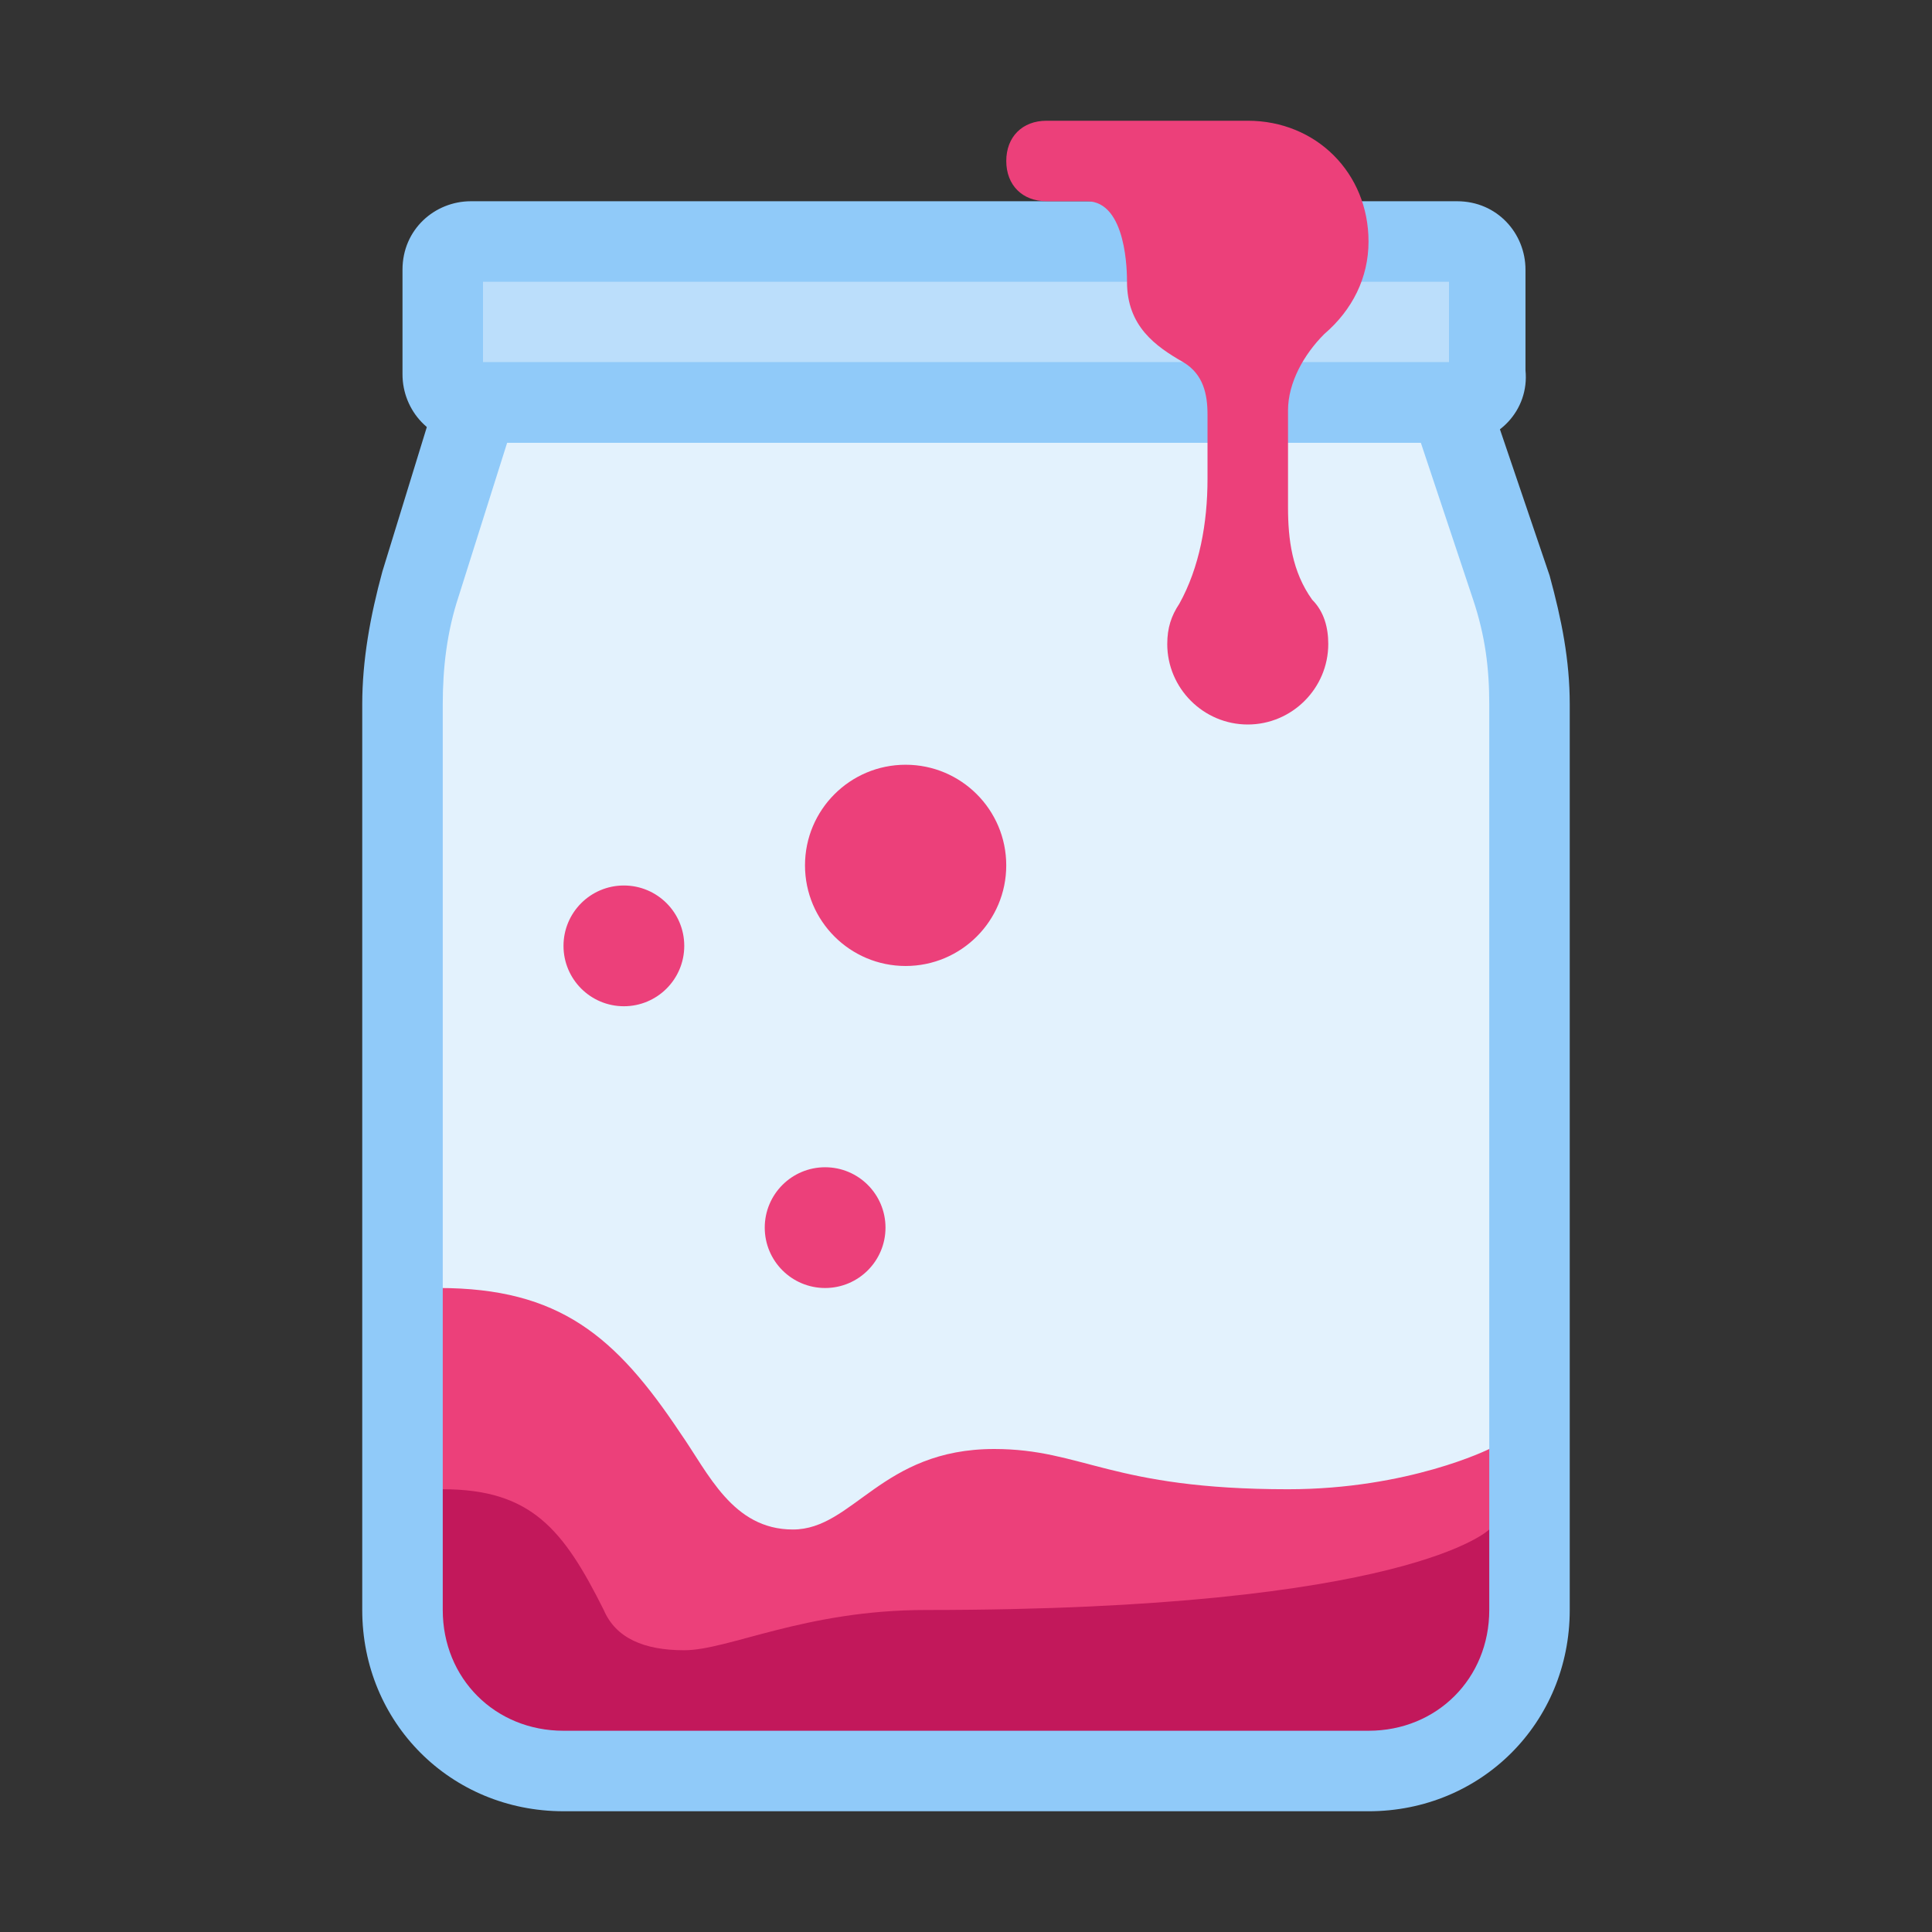 <svg version="1.1" xmlns="http://www.w3.org/2000/svg" viewBox="0 0 172 172">
    <rect x="0" y="0" width="172" height="172" fill="#333333" stroke="none"/>
    <g fill="none" fill-rule="nonzero" stroke="none" stroke-width="1" stroke-linecap="butt" stroke-linejoin="miter"
       stroke-miterlimit="10" stroke-dasharray="" stroke-dashoffset="0" font-family="none" font-weight="none"
       font-size="none" text-anchor="none" style="mix-blend-mode: normal">
        <path d="M0,172v-172h172v172z" fill="none"></path>
        <g>
            <path d="M130.075,35.833h-88.15c-1.433,0 -2.508,-1.075 -2.508,-2.508v-9.317c0,-1.433 1.075,-2.508 2.508,-2.508h87.792c1.792,0 2.867,1.075 2.867,2.508v8.958c0,1.792 -1.075,2.867 -2.508,2.867z"
                  fill="#bbdefb"></path>
            <path d="M121.833,157.667h-71.667c-7.883,0 -14.333,-6.45 -14.333,-14.333v-80.625c0,-3.583 0.717,-7.167 1.792,-10.75l5.017,-16.125h86.358l5.733,16.483c1.075,3.225 1.433,6.808 1.433,10.392v80.625c0,7.883 -6.45,14.333 -14.333,14.333z"
                  fill="#e3f2fd"></path>
            <path d="M55.542,78.833c-2.969,0 -5.375,2.406 -5.375,5.375c0,2.969 2.406,5.375 5.375,5.375c2.969,0 5.375,-2.406 5.375,-5.375c0,-2.969 -2.406,-5.375 -5.375,-5.375zM80.625,68.083c-4.948,0 -8.958,4.011 -8.958,8.958c0,4.948 4.011,8.958 8.958,8.958c4.948,0 8.958,-4.011 8.958,-8.958c0,-4.948 -4.011,-8.958 -8.958,-8.958zM132.583,129c0,0 -7.167,3.583 -17.917,3.583c-15.767,0 -18.275,-3.583 -26.158,-3.583c-10.033,0 -12.542,7.167 -17.917,7.167c-5.375,0 -7.525,-5.017 -10.033,-8.6c-5.733,-8.6 -10.75,-12.9 -21.5,-12.9h-3.583v35.833h100.333v-25.083z"
                  fill="#ec407a"></path>
            <path d="M53.75,143.333c-3.583,-7.167 -6.45,-10.75 -14.333,-10.75h-3.583v8.958c0,0 0,0.717 0,1.075c0.717,8.242 7.525,15.05 16.125,15.05h68.083c8.958,0 16.125,-7.167 16.125,-16.125v-5.375h-3.583c0,0 -7.167,7.167 -50.167,7.167c-10.75,0 -17.558,3.583 -21.5,3.583c-3.583,0 -6.092,-1.075 -7.167,-3.583z"
                  fill="#c2185b"></path>
            <path d="M73.458,103.917c-2.969,0 -5.375,2.406 -5.375,5.375c0,2.969 2.406,5.375 5.375,5.375c2.969,0 5.375,-2.406 5.375,-5.375c0,-2.969 -2.406,-5.375 -5.375,-5.375z"
                  fill="#ec407a"></path>
            <path d="M121.833,161.25h-71.667c-10.033,0 -17.917,-7.883 -17.917,-17.917v-80.625c0,-3.942 0.717,-7.883 1.792,-11.825l5.733,-18.633h91.733l6.45,18.992c1.075,3.942 1.792,7.525 1.792,11.467v80.625c0,10.033 -7.883,17.917 -17.917,17.917zM45.15,39.417l-4.3,13.617c-1.075,3.225 -1.433,6.45 -1.433,9.675v80.625c0,6.092 4.658,10.75 10.75,10.75h71.667c6.092,0 10.75,-4.658 10.75,-10.75v-80.625c0,-3.225 -0.358,-6.092 -1.433,-9.317l-4.658,-13.975z"
                  fill="#90caf9"></path>
            <path d="M130.075,39.417h-88.15c-3.583,0 -6.092,-2.867 -6.092,-6.092v-9.317c0,-3.583 2.867,-6.092 6.092,-6.092h87.792c3.583,0 6.092,2.867 6.092,6.092v8.958c0.358,3.583 -2.508,6.45 -5.733,6.45zM43,32.25h86v-7.167h-86z"
                  fill="#90caf9"></path>
            <path d="M103.917,57.333c0,3.942 3.225,7.167 7.167,7.167c3.942,0 7.167,-3.225 7.167,-7.167c0,-1.433 -0.358,-2.867 -1.433,-3.942c-1.792,-2.508 -2.15,-5.375 -2.15,-8.242v-8.6c0,-2.508 1.433,-5.017 3.225,-6.808c2.508,-2.15 3.942,-5.017 3.942,-8.242c0,-6.092 -4.658,-10.75 -10.75,-10.75v0c0,0 -17.2,0 -17.917,0c-2.15,0 -3.583,1.433 -3.583,3.583c0,2.15 1.433,3.583 3.583,3.583c1.433,0 3.583,0 3.583,0c3.583,0 3.583,6.45 3.583,7.167c0,3.942 2.508,5.733 5.017,7.167c1.792,1.075 2.15,2.867 2.15,4.658v5.733c0,3.942 -0.717,7.883 -2.508,11.108c-0.717,1.075 -1.075,2.15 -1.075,3.583z"
                  fill="#ec407a"></path>
        </g>
    </g>
</svg>